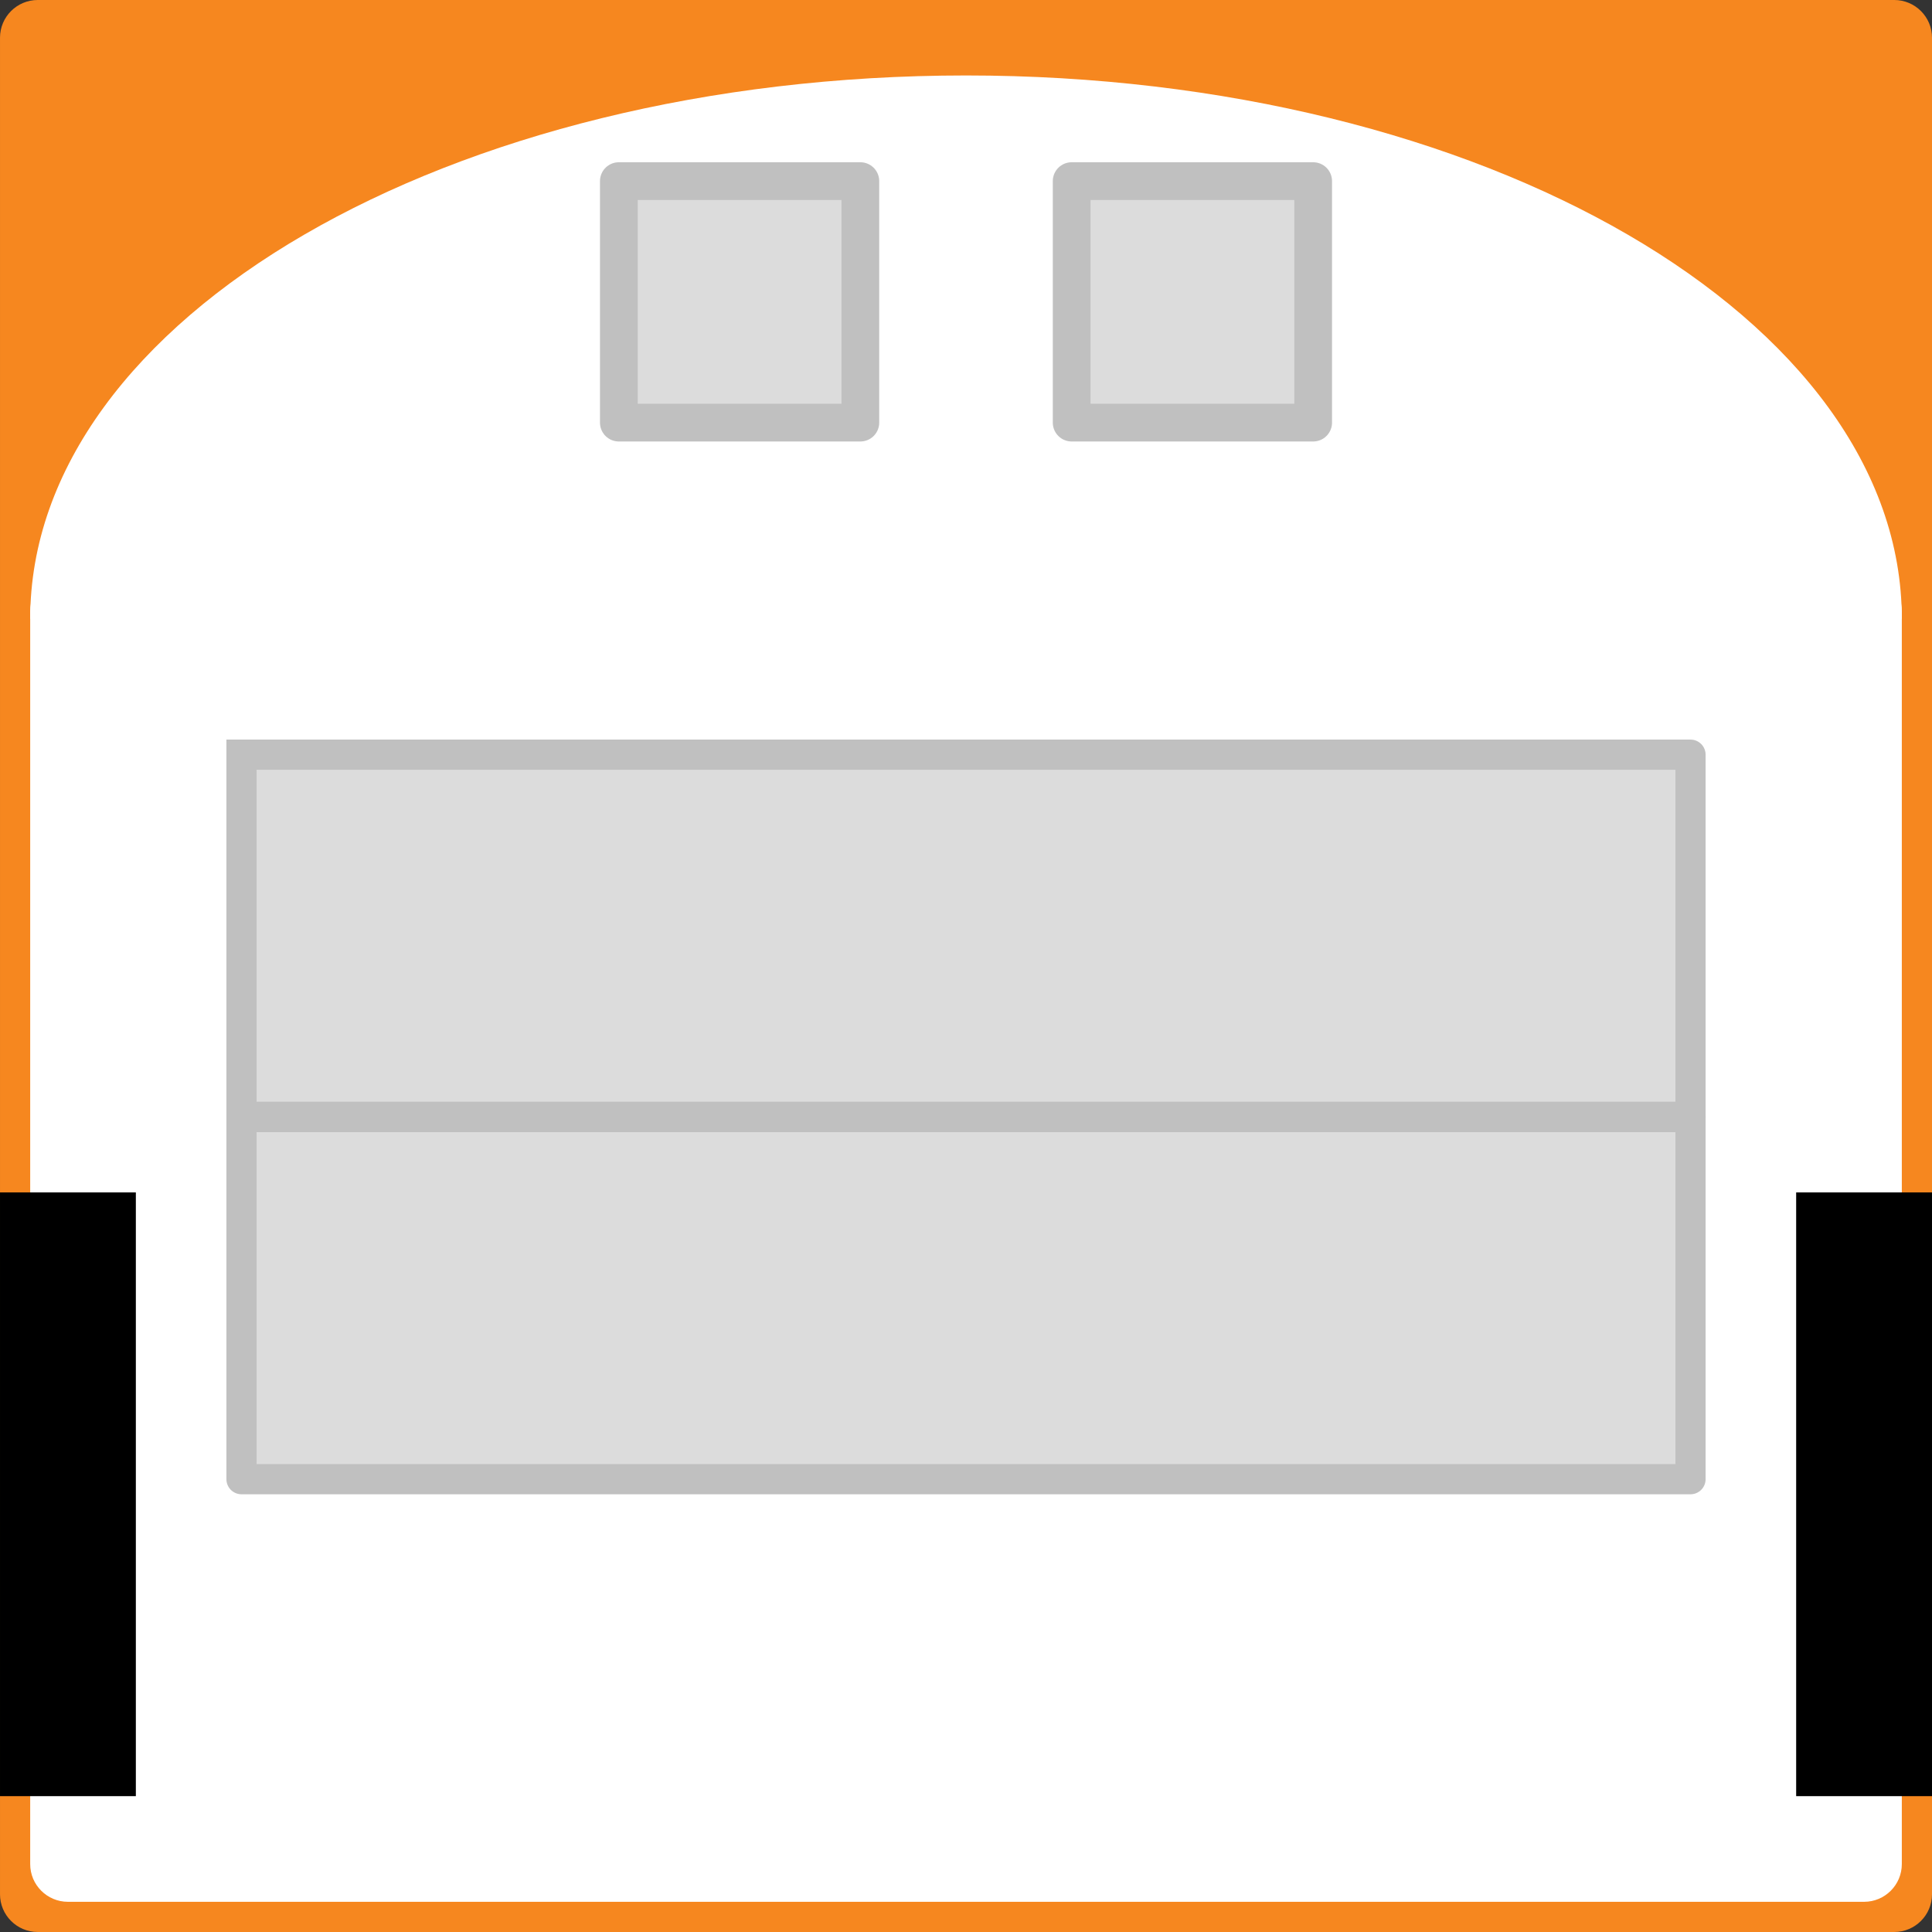 <?xml version="1.0" encoding="UTF-8" standalone="no"?>
<!-- Created with Inkscape (http://www.inkscape.org/) -->

<svg
   xmlns:dc="http://purl.org/dc/elements/1.1/"
   xmlns:cc="http://creativecommons.org/ns#"
   xmlns:rdf="http://www.w3.org/1999/02/22-rdf-syntax-ns#"
   xmlns:svg="http://www.w3.org/2000/svg"
   xmlns="http://www.w3.org/2000/svg"
   xmlns:xlink="http://www.w3.org/1999/xlink"
   xmlns:sodipodi="http://sodipodi.sourceforge.net/DTD/sodipodi-0.dtd"
   xmlns:inkscape="http://www.inkscape.org/namespaces/inkscape"
   width="320"
   height="320"
   id="svg7110"
   version="1.1"
   inkscape:version="0.48.5 r10040"
   sodipodi:docname="action-timer.svg">
  <rect width="100%" height="100%" fill="#333333" stroke="none"/>
  <defs
     id="defs7112">
    <linearGradient
       gradientUnits="objectBoundingBox"
       x1="0"
       y1="0"
       x2="1"
       y2="0"
       id="gradient2-1">
      <stop
         offset="0"
         stop-color="#000000"
         stop-opacity="1"
         id="stop115-7" />
      <stop
         offset="1"
         stop-color="#ff0000"
         stop-opacity="1"
         id="stop117-4" />
    </linearGradient>
    <linearGradient
       gradientUnits="objectBoundingBox"
       x1="0"
       y1="0"
       x2="1"
       y2="0"
       id="gradient3-0">
      <stop
         offset="0"
         stop-color="#000000"
         stop-opacity="1"
         id="stop120-9" />
      <stop
         offset="1"
         stop-color="#00ff00"
         stop-opacity="1"
         id="stop122-4" />
    </linearGradient>
    <linearGradient
       gradientUnits="objectBoundingBox"
       x1="0"
       y1="0"
       x2="1"
       y2="0"
       id="gradient4-8">
      <stop
         offset="0"
         stop-color="#000000"
         stop-opacity="1"
         id="stop125-8" />
      <stop
         offset="1"
         stop-color="#0000ff"
         stop-opacity="1"
         id="stop127-2" />
    </linearGradient>
    <linearGradient
       inkscape:collect="always"
       xlink:href="#gradient5-4"
       id="linearGradient7069"
       gradientUnits="userSpaceOnUse"
       gradientTransform="matrix(2.051,0,0,0.487,1980.197,515.144)"
       x1="0"
       y1="0"
       x2="98.468"
       y2="0" />
    <linearGradient
       gradientUnits="objectBoundingBox"
       x1="0"
       y1="0"
       x2="1"
       y2="0"
       id="gradient5-4">
      <stop
         offset="0"
         stop-color="#000000"
         stop-opacity="1"
         id="stop130-5" />
      <stop
         offset="1"
         stop-color="#ff0000"
         stop-opacity="1"
         id="stop132-5" />
    </linearGradient>
    <linearGradient
       inkscape:collect="always"
       xlink:href="#gradient6-1"
       id="linearGradient7071"
       gradientUnits="userSpaceOnUse"
       gradientTransform="matrix(2.051,0,0,0.487,1980.197,579.144)"
       x1="0"
       y1="0"
       x2="98.468"
       y2="0" />
    <linearGradient
       gradientUnits="objectBoundingBox"
       x1="0"
       y1="0"
       x2="1"
       y2="0"
       id="gradient6-1">
      <stop
         offset="0"
         stop-color="#000000"
         stop-opacity="1"
         id="stop135-7" />
      <stop
         offset="1"
         stop-color="#00ff00"
         stop-opacity="1"
         id="stop137-1" />
    </linearGradient>
    <linearGradient
       inkscape:collect="always"
       xlink:href="#gradient7-1"
       id="linearGradient7073"
       gradientUnits="userSpaceOnUse"
       gradientTransform="matrix(2.051,0,0,0.487,1980.197,643.144)"
       x1="0"
       y1="0"
       x2="98.468"
       y2="0" />
    <linearGradient
       gradientUnits="objectBoundingBox"
       x1="0"
       y1="0"
       x2="1"
       y2="0"
       id="gradient7-1">
      <stop
         offset="0"
         stop-color="#000000"
         stop-opacity="1"
         id="stop140-5" />
      <stop
         offset="1"
         stop-color="#0000ff"
         stop-opacity="1"
         id="stop142-2" />
    </linearGradient>
  </defs>
  <sodipodi:namedview
     id="base"
     pagecolor="#ffffff"
     bordercolor="#666666"
     borderopacity="1.0"
     inkscape:pageopacity="0.0"
     inkscape:pageshadow="2"
     inkscape:zoom="0.35"
     inkscape:cx="602.85636"
     inkscape:cy="213.57082"
     inkscape:document-units="px"
     inkscape:current-layer="layer1"
     showgrid="false"
     fit-margin-top="0"
     fit-margin-left="0"
     fit-margin-right="0"
     fit-margin-bottom="0"
     inkscape:window-width="944"
     inkscape:window-height="1002"
     inkscape:window-x="960"
     inkscape:window-y="0"
     inkscape:window-maximized="0" />
  <g
     inkscape:label="Layer 1"
     inkscape:groupmode="layer"
     id="layer1"
     transform="translate(227.856,-425.933)">
    <g
       id="g11285"
       transform="matrix(1.25,0,0,1.25,-5142.756,852.161)">
      <path
         style="font-size:8.25px;font-style:normal;font-weight:400;fill:#f6871f;fill-opacity:1;fill-rule:evenodd;stroke:none;font-family:MS Shell Dlg 2"
         inkscape:connector-curvature="0"
         vector-effect="non-scaling-stroke"
         d="m 3931.921,-335.983 c 0,-2.761 2.239,-5 5,-5 l 246,0 c 2.761,0 5,2.239 5,5 l 0,246 c 0,2.761 -2.239,5 -5,5 l -246,0 c -2.761,0 -5,-2.239 -5,-5 l 0,-246"
         id="path8512" />
      <path
         style="font-size:8.25px;font-style:normal;font-weight:400;fill:#ffffff;fill-opacity:1;fill-rule:evenodd;stroke:none;font-family:MS Shell Dlg 2"
         inkscape:connector-curvature="0"
         vector-effect="non-scaling-stroke"
         d="m 4183.921,-258.983 c 0,-39.764 -55.517,-72 -124,-72 -68.483,0 -124,32.236 -124,72 l 248,0"
         id="path8516" />
      <path
         style="font-size:8.25px;font-style:normal;font-weight:400;fill:#ffffff;fill-opacity:1;fill-rule:evenodd;stroke:none;font-family:MS Shell Dlg 2"
         inkscape:connector-curvature="0"
         vector-effect="non-scaling-stroke"
         d="m 3935.921,-259.983 c 0,-2.761 2.239,-5 5,-5 l 238,0 c 2.761,0 5,2.239 5,5 l 0,166 c 0,2.761 -2.239,5 -5,5 l -238,0 c -2.761,0 -5,-2.239 -5,-5 l 0,-166"
         id="path8518" />
      <path
         style="font-size:8.25px;font-style:normal;font-weight:400;fill:#000000;fill-opacity:1;fill-rule:evenodd;stroke:none;font-family:MS Shell Dlg 2"
         inkscape:connector-curvature="0"
         vector-effect="non-scaling-stroke"
         d="m 3931.921,-182.983 18,0 0,80 -18,0 0,-80"
         id="path8522" />
      <path
         style="font-size:8.25px;font-style:normal;font-weight:400;fill:#000000;fill-opacity:1;fill-rule:evenodd;stroke:none;font-family:MS Shell Dlg 2"
         inkscape:connector-curvature="0"
         vector-effect="non-scaling-stroke"
         d="m 4169.921,-182.983 18,0 0,80 -18,0 0,-80"
         id="path8524" />
      <path
         style="font-size:8.25px;font-style:normal;font-weight:400;fill:#dcdcdc;fill-opacity:1;fill-rule:evenodd;stroke:none;font-family:MS Shell Dlg 2"
         inkscape:connector-curvature="0"
         vector-effect="non-scaling-stroke"
         d="m 3963.921,-240.983 192,0 0,96 -192,0 0,-96"
         id="path8528" />
      <path
         inkscape:connector-curvature="0"
         vector-effect="none"
         d="m 3963.921,-240.983 192,0 0,48 -192,0 0,-48"
         id="path8532"
         style="font-size:8.25px;font-style:normal;font-weight:400;fill:none;stroke:#c0c0c0;stroke-width:4;stroke-linecap:square;stroke-linejoin:round;stroke-opacity:1;font-family:MS Shell Dlg 2" />
      <path
         inkscape:connector-curvature="0"
         vector-effect="none"
         d="m 3963.921,-192.983 192,0 0,48 -192,0 0,-48"
         id="path8534"
         style="font-size:8.25px;font-style:normal;font-weight:400;fill:none;stroke:#c0c0c0;stroke-width:4;stroke-linecap:square;stroke-linejoin:round;stroke-opacity:1;font-family:MS Shell Dlg 2" />
      <path
         style="font-size:8.25px;font-style:normal;font-weight:400;fill:#dcdcdc;fill-opacity:1;fill-rule:evenodd;stroke:#c0c0c0;stroke-width:5;stroke-linecap:round;stroke-linejoin:round;stroke-opacity:1;font-family:MS Shell Dlg 2"
         inkscape:connector-curvature="0"
         vector-effect="none"
         d="m 4013.921,-316.983 32,0 0,32 -32,0 0,-32"
         id="path8542" />
      <path
         style="font-size:8.25px;font-style:normal;font-weight:400;fill:#dcdcdc;fill-opacity:1;fill-rule:evenodd;stroke:#c0c0c0;stroke-width:5;stroke-linecap:round;stroke-linejoin:round;stroke-opacity:1;font-family:MS Shell Dlg 2"
         inkscape:connector-curvature="0"
         vector-effect="none"
         d="m 4073.921,-316.983 32,0 0,32 -32,0 0,-32"
         id="path8550" />
    </g>
  </g>
</svg>
